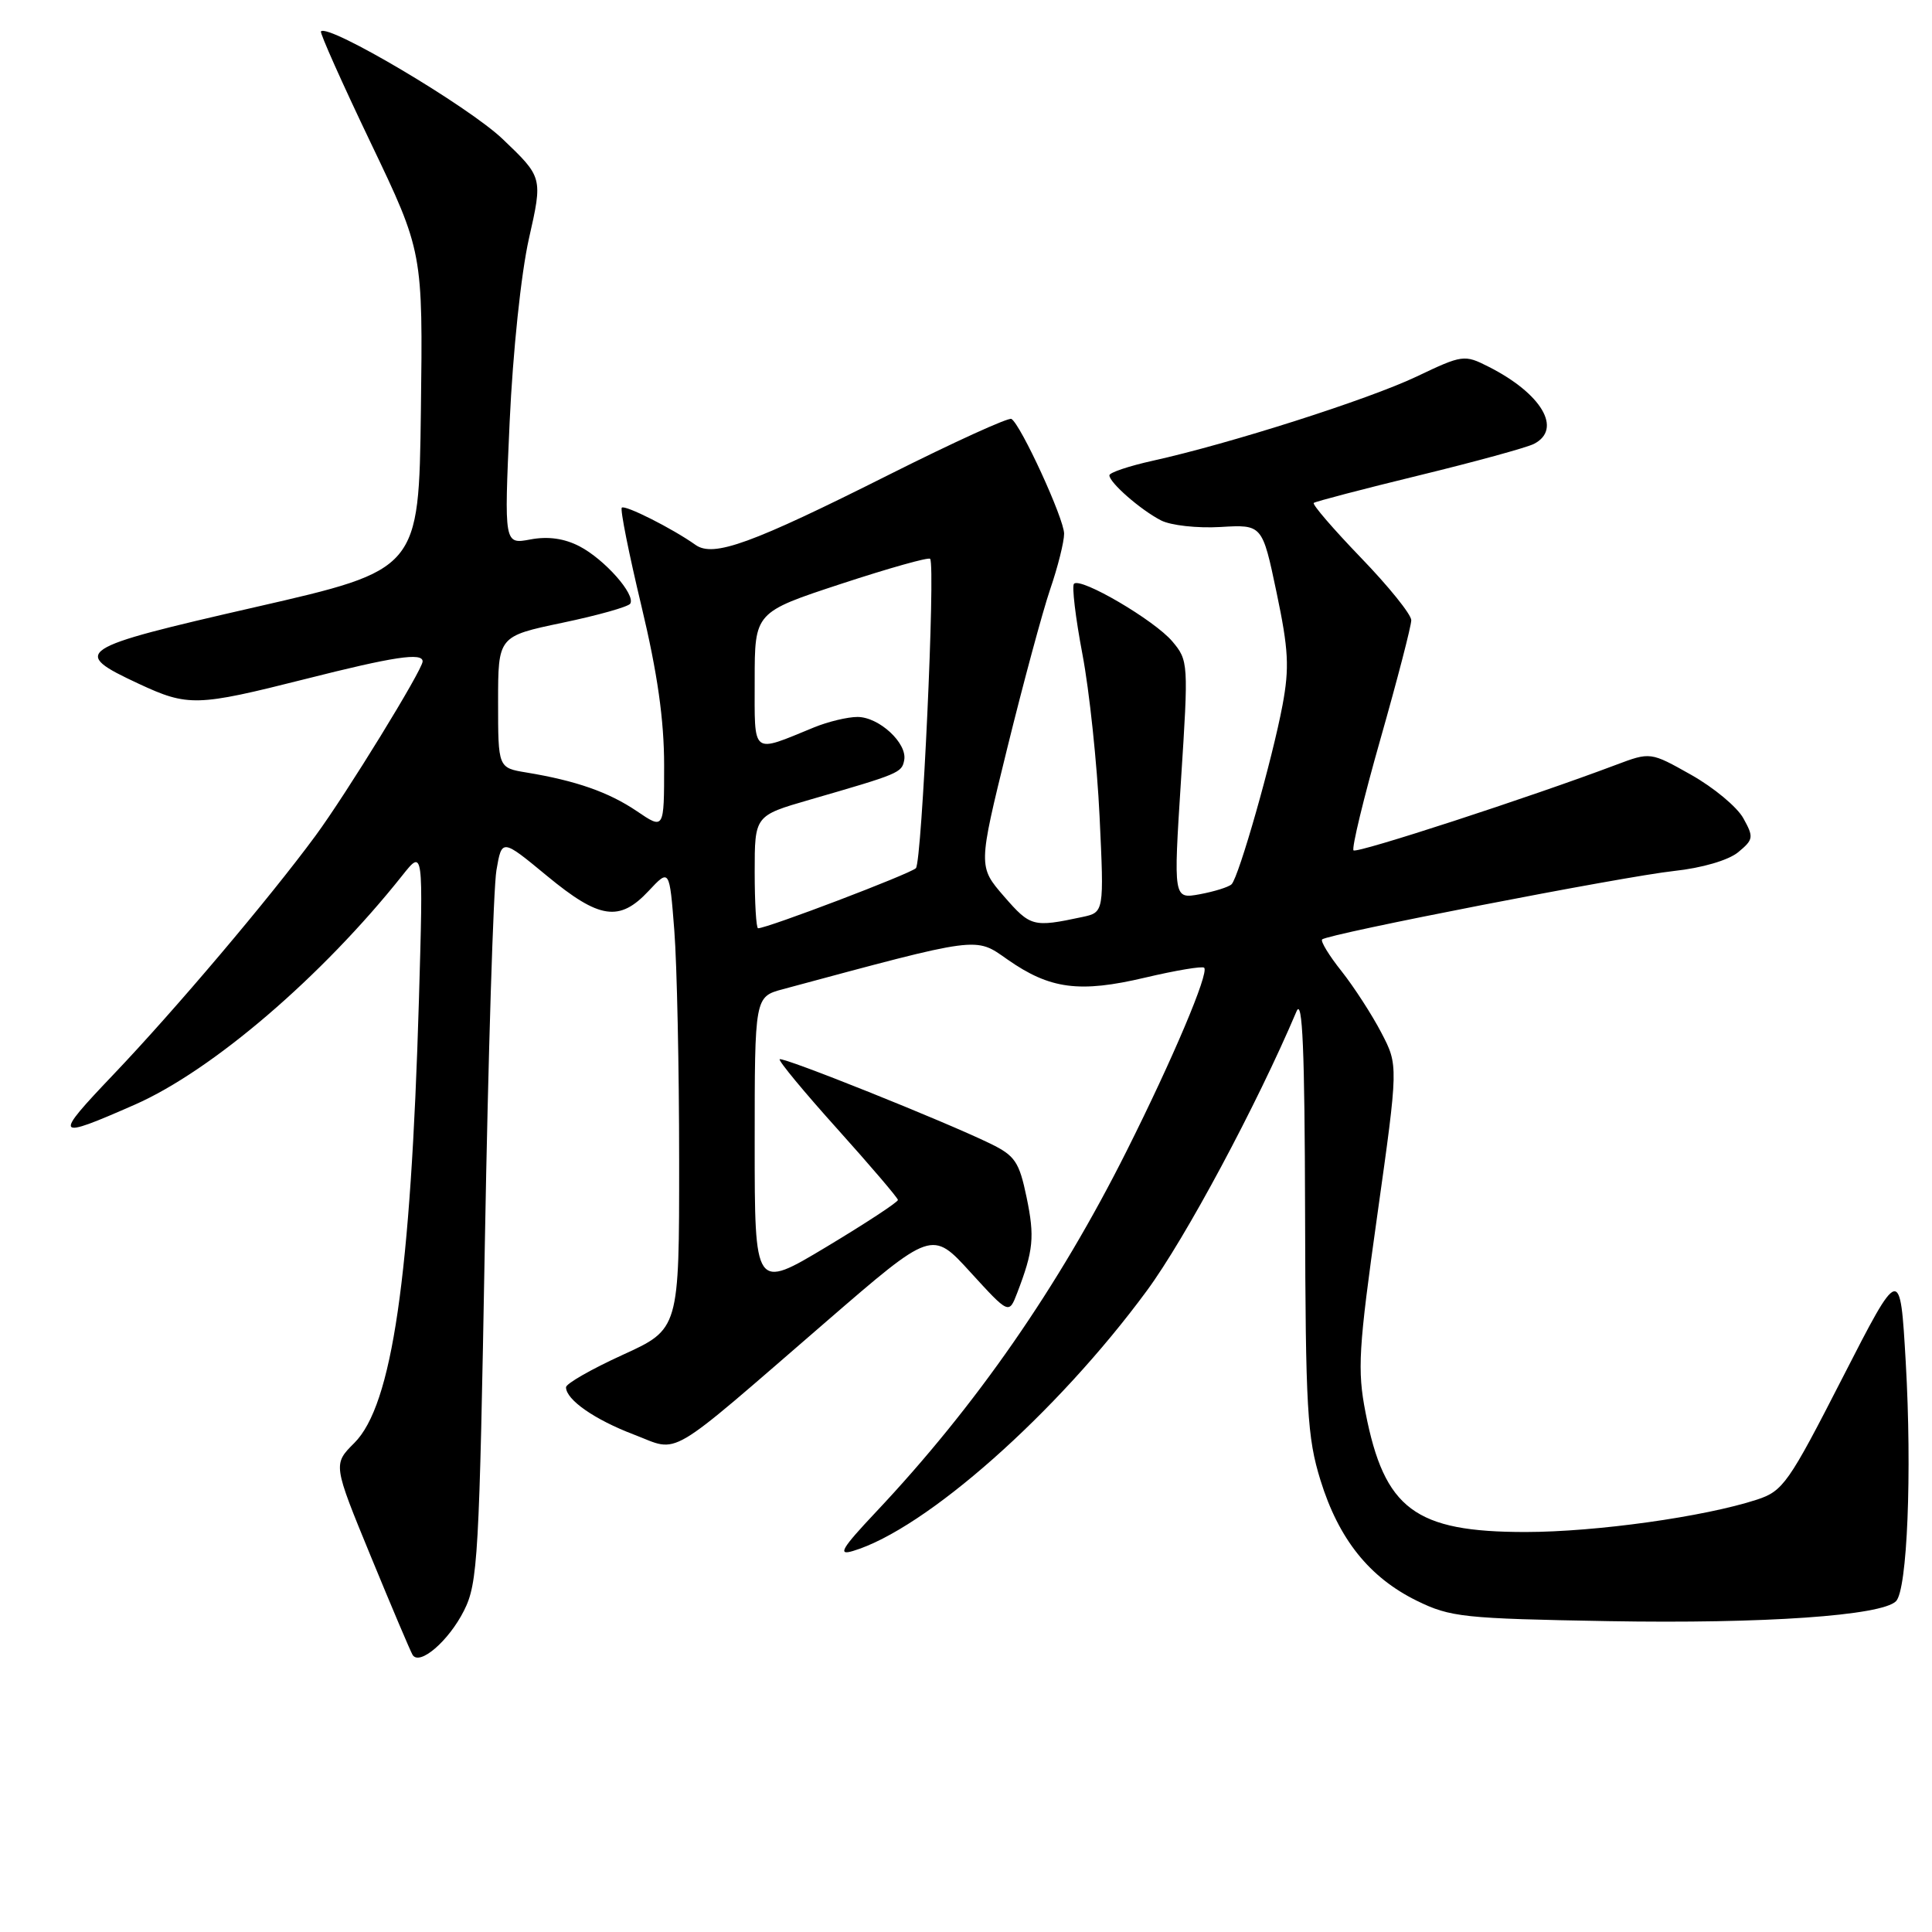<?xml version="1.0" encoding="UTF-8" standalone="no"?>
<!DOCTYPE svg PUBLIC "-//W3C//DTD SVG 1.1//EN" "http://www.w3.org/Graphics/SVG/1.1/DTD/svg11.dtd" >
<svg xmlns="http://www.w3.org/2000/svg" xmlns:xlink="http://www.w3.org/1999/xlink" version="1.1" viewBox="0 0 256 256">
 <g >
 <path fill="currentColor"
d=" M 61.48 213.42 C 63.32 209.77 63.51 206.42 64.25 164.50 C 64.69 139.75 65.38 117.61 65.78 115.31 C 66.50 111.12 66.50 111.12 72.48 116.06 C 79.43 121.80 82.08 122.19 85.95 118.05 C 88.71 115.10 88.71 115.10 89.35 123.30 C 89.70 127.81 89.99 141.54 89.99 153.81 C 90.00 176.11 90.00 176.11 82.50 179.53 C 78.38 181.41 75.00 183.34 75.00 183.82 C 75.00 185.47 78.79 188.11 84.00 190.09 C 90.17 192.44 87.92 193.76 109.50 175.10 C 123.50 162.99 123.50 162.99 128.59 168.58 C 133.69 174.16 133.69 174.16 134.78 171.33 C 136.94 165.70 137.12 163.90 136.03 158.66 C 135.05 153.95 134.50 153.13 131.21 151.53 C 125.13 148.57 103.69 139.98 103.31 140.36 C 103.12 140.55 106.56 144.71 110.96 149.60 C 115.36 154.50 118.97 158.73 118.98 159.00 C 118.99 159.28 114.73 162.08 109.50 165.22 C 100.00 170.92 100.00 170.92 100.00 151.50 C 100.00 132.08 100.00 132.08 103.75 131.07 C 130.01 124.00 129.18 124.11 133.50 127.14 C 139.13 131.08 143.04 131.59 151.73 129.54 C 155.80 128.58 159.33 127.99 159.56 128.23 C 160.23 128.90 155.40 140.32 149.29 152.50 C 140.25 170.53 129.30 186.31 116.04 200.38 C 111.51 205.19 110.96 206.13 113.00 205.52 C 122.63 202.65 140.02 187.26 151.96 171.03 C 157.07 164.10 166.54 146.41 171.80 134.00 C 172.59 132.16 172.88 139.16 172.93 160.64 C 172.99 186.71 173.21 190.46 174.97 196.14 C 177.39 203.95 181.44 209.01 187.72 212.10 C 192.18 214.29 193.90 214.47 213.14 214.81 C 233.72 215.17 249.31 214.09 251.23 212.17 C 252.73 210.67 253.36 195.10 252.52 180.48 C 251.78 167.65 251.78 167.65 244.14 182.57 C 237.00 196.53 236.26 197.58 232.80 198.71 C 225.81 200.99 211.49 202.99 202.15 203.00 C 187.49 203.00 183.44 199.98 180.94 187.17 C 179.84 181.52 180.00 178.75 182.50 161.01 C 185.29 141.16 185.29 141.16 183.03 136.83 C 181.79 134.45 179.42 130.79 177.77 128.70 C 176.11 126.62 174.95 124.71 175.19 124.48 C 175.91 123.76 215.07 116.14 221.81 115.41 C 225.54 115.01 229.01 113.99 230.31 112.93 C 232.35 111.24 232.40 110.94 231.00 108.42 C 230.18 106.93 227.07 104.35 224.09 102.67 C 218.69 99.63 218.69 99.63 214.09 101.36 C 202.80 105.62 179.79 113.12 179.35 112.68 C 179.08 112.41 180.69 105.75 182.93 97.88 C 185.17 90.00 187.00 82.94 187.00 82.18 C 187.00 81.42 184.00 77.70 180.33 73.90 C 176.67 70.10 173.86 66.84 174.08 66.64 C 174.31 66.45 180.57 64.81 188.00 63.00 C 195.43 61.19 202.29 59.31 203.25 58.82 C 207.07 56.87 204.29 52.15 197.22 48.58 C 194.04 46.97 193.78 47.00 187.72 49.89 C 181.33 52.93 162.97 58.79 152.75 61.05 C 149.59 61.75 147.00 62.62 147.00 62.98 C 147.00 63.95 151.12 67.55 153.83 68.95 C 155.11 69.62 158.66 70.01 161.71 69.83 C 167.26 69.50 167.26 69.50 169.15 78.50 C 170.74 86.06 170.87 88.45 169.94 93.44 C 168.60 100.59 164.15 116.23 163.19 117.17 C 162.81 117.54 160.92 118.13 158.99 118.49 C 155.48 119.13 155.48 119.13 156.49 103.35 C 157.49 87.88 157.47 87.52 155.34 84.99 C 152.98 82.19 143.21 76.46 142.31 77.35 C 142.01 77.65 142.51 81.86 143.43 86.70 C 144.35 91.54 145.37 101.21 145.70 108.19 C 146.30 120.89 146.30 120.89 143.40 121.51 C 136.89 122.90 136.54 122.80 133.05 118.79 C 129.61 114.82 129.61 114.82 133.46 99.16 C 135.58 90.55 138.14 81.07 139.15 78.09 C 140.17 75.12 141.00 71.80 141.00 70.72 C 141.00 68.74 135.28 56.29 134.02 55.51 C 133.65 55.28 126.41 58.58 117.92 62.84 C 99.55 72.07 94.54 73.89 92.16 72.20 C 89.09 70.02 82.81 66.86 82.39 67.27 C 82.16 67.50 83.33 73.36 84.99 80.29 C 87.12 89.19 88.00 95.39 88.00 101.42 C 88.00 109.94 88.00 109.94 84.38 107.48 C 80.67 104.97 76.35 103.45 69.75 102.36 C 66.00 101.74 66.00 101.74 66.00 93.03 C 66.00 84.31 66.00 84.31 74.52 82.52 C 79.21 81.54 83.25 80.40 83.51 79.99 C 84.25 78.79 80.10 74.11 76.79 72.39 C 74.77 71.34 72.60 71.04 70.28 71.48 C 66.80 72.13 66.80 72.13 67.53 55.92 C 67.96 46.60 69.04 36.26 70.09 31.60 C 71.92 23.50 71.92 23.50 66.60 18.42 C 62.05 14.08 43.51 3.10 42.53 4.16 C 42.36 4.35 45.33 11.00 49.13 18.94 C 56.04 33.38 56.04 33.38 55.77 54.44 C 55.50 75.49 55.50 75.49 33.86 80.44 C 9.96 85.91 9.28 86.36 18.40 90.61 C 24.91 93.64 26.09 93.60 40.36 90.00 C 52.20 87.00 56.00 86.43 56.00 87.64 C 56.00 88.74 45.88 105.21 41.80 110.75 C 35.68 119.06 23.21 133.80 15.02 142.39 C 7.00 150.81 7.18 151.07 17.87 146.37 C 28.12 141.86 42.67 129.39 53.31 116.00 C 56.09 112.50 56.09 112.50 55.51 132.50 C 54.43 169.22 51.96 186.20 46.95 191.20 C 44.12 194.03 44.12 194.03 49.14 206.24 C 51.90 212.95 54.39 218.82 54.67 219.28 C 55.59 220.77 59.45 217.45 61.48 213.42 Z  M 100.00 115.54 C 100.00 108.08 100.00 108.08 107.25 105.98 C 119.18 102.53 119.49 102.40 119.81 100.73 C 120.25 98.49 116.48 95.00 113.62 95.00 C 112.31 95.00 109.73 95.62 107.87 96.38 C 99.49 99.81 100.00 100.22 100.00 90.13 C 100.00 81.13 100.00 81.13 111.46 77.36 C 117.77 75.29 123.07 73.79 123.25 74.05 C 123.97 75.05 122.16 114.24 121.36 115.04 C 120.61 115.79 101.67 123.00 100.45 123.00 C 100.20 123.00 100.00 119.64 100.00 115.54 Z "/>
</g>
</svg>